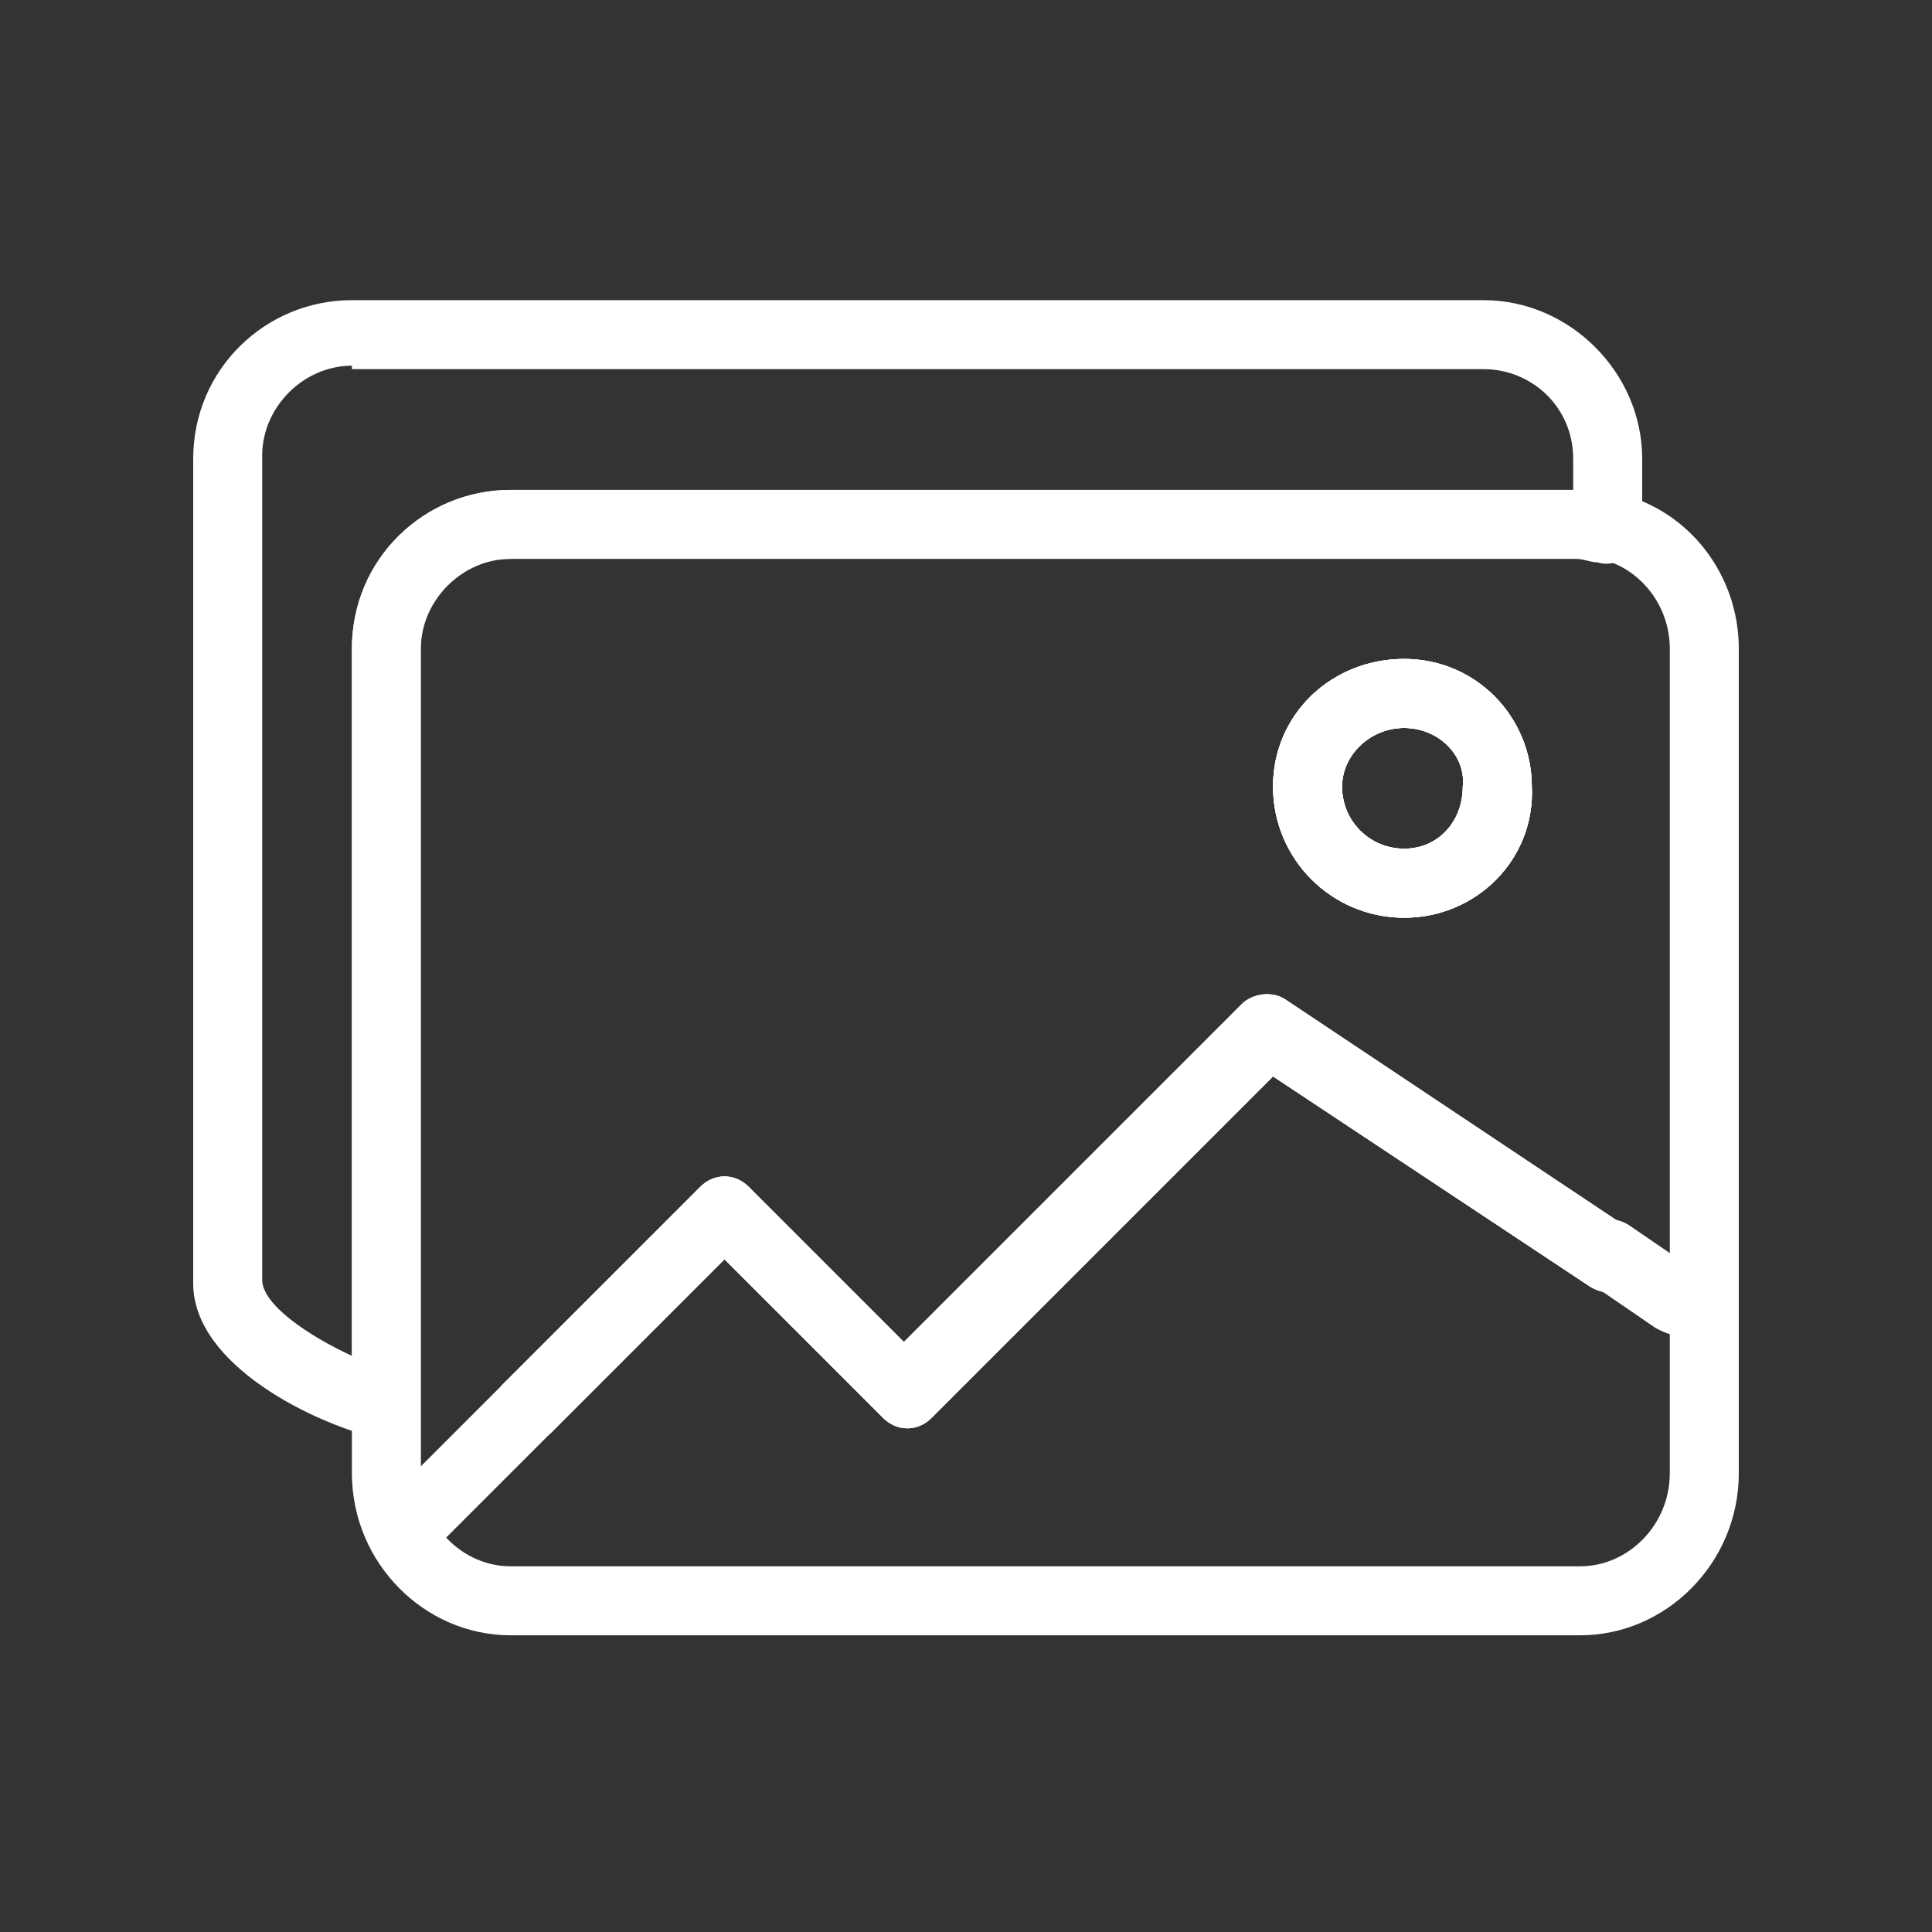 <svg t="1704001505355" class="icon" viewBox="0 0 1024 1024" version="1.1" xmlns="http://www.w3.org/2000/svg" p-id="1486" width="200" height="200"><rect x="0" y="0" width="1024" height="1024" fill="#333333" stroke="none"/><path d="M204.8 762.514H201.143c-32.914-7.314-98.743-38.4-98.743-82.286V243.2c0-47.543 38.4-84.114 84.114-84.114H786.286c45.714 0 84.114 38.4 84.114 84.114v36.571c0 5.486-1.829 10.971-7.314 14.629-3.657 3.657-10.971 5.486-16.457 3.657-3.657 0-7.314-1.829-10.971-1.829h-566.857c-25.6 0-47.543 21.943-47.543 47.543v400.457c0 5.486-1.829 10.971-7.314 14.629 0 3.657-5.486 3.657-9.143 3.657z m-18.286-568.686c-25.6 0-47.543 21.943-47.543 47.543v437.029c0 12.8 23.771 29.257 47.543 40.229V343.771c0-47.543 38.4-84.114 84.114-84.114h563.2v-16.457c0-27.429-21.943-47.543-47.543-47.543H186.514z" fill="#ffffff" p-id="1487"></path><path d="M744.229 486.4c-38.4 0-69.486-31.086-69.486-69.486 0-38.4 31.086-67.657 69.486-67.657 38.4 0 67.657 31.086 67.657 67.657 1.829 38.4-29.257 69.486-67.657 69.486z m0-100.571c-18.286 0-32.914 14.629-32.914 31.086 0 18.286 14.629 32.914 32.914 32.914s31.086-14.629 31.086-32.914c1.829-16.457-12.8-31.086-31.086-31.086zM279.771 764.343c-5.486 0-9.143-1.829-12.8-5.486-7.314-7.314-7.314-18.286 0-25.6l104.229-104.229c7.314-7.314 18.286-7.314 25.6 0l82.286 82.286 179.2-179.2c5.486-5.486 16.457-7.314 23.771-1.829l181.029 120.686c9.143 5.486 10.971 16.457 5.486 25.6-5.486 9.143-16.457 10.971-25.6 5.486l-168.229-111.543-181.029 181.029c-7.314 7.314-18.286 7.314-25.6 0L384 667.429l-91.429 91.429c-3.657 3.657-9.143 5.486-12.8 5.486z" fill="#ffffff" p-id="1488"></path><path d="M837.486 866.743h-566.857c-45.714 0-84.114-38.4-84.114-85.943V343.771c0-47.543 38.4-84.114 84.114-84.114h566.857c5.486 0 12.8 0 20.114 1.829 38.4 9.143 64 43.886 64 82.286v437.029c0 47.543-38.4 85.943-84.114 85.943z m-566.857-570.514c-25.6 0-47.543 21.943-47.543 47.543v437.029c0 27.429 21.943 49.371 47.543 49.371h566.857c25.6 0 47.543-21.943 47.543-49.371V343.771c0-21.943-14.629-42.057-36.571-47.543-3.657 0-7.314-1.829-10.971-1.829h-566.857z m9.143 468.114c-5.486 0-9.143-1.829-12.8-5.486-7.314-7.314-7.314-18.286 0-25.6l104.229-104.229c7.314-7.314 18.286-7.314 25.6 0l82.286 82.286 179.2-179.2c5.486-5.486 16.457-7.314 23.771-1.829l181.029 120.686c9.143 5.486 10.971 16.457 5.486 25.6-5.486 9.143-16.457 10.971-25.6 5.486l-168.229-111.543-181.029 181.029c-7.314 7.314-18.286 7.314-25.6 0L384 667.429l-91.429 91.429c-3.657 3.657-9.143 5.486-12.8 5.486z m464.457-277.943c-38.4 0-69.486-31.086-69.486-69.486 0-38.4 31.086-67.657 69.486-67.657 38.4 0 67.657 31.086 67.657 67.657 1.829 38.4-29.257 69.486-67.657 69.486z m0-100.571c-18.286 0-32.914 14.629-32.914 31.086 0 18.286 14.629 32.914 32.914 32.914s31.086-14.629 31.086-32.914c1.829-16.457-12.8-31.086-31.086-31.086z" fill="#ffffff" p-id="1489"></path><path d="M744.229 486.4c-38.4 0-69.486-31.086-69.486-69.486 0-38.4 31.086-67.657 69.486-67.657 38.4 0 67.657 31.086 67.657 67.657 1.829 38.4-29.257 69.486-67.657 69.486z m0-100.571c-18.286 0-32.914 14.629-32.914 31.086 0 18.286 14.629 32.914 32.914 32.914s31.086-14.629 31.086-32.914c1.829-16.457-12.8-31.086-31.086-31.086zM279.771 764.343c-5.486 0-9.143-1.829-12.8-5.486-7.314-7.314-7.314-18.286 0-25.6l104.229-104.229c7.314-7.314 18.286-7.314 25.6 0l82.286 82.286 179.2-179.2c5.486-5.486 16.457-7.314 23.771-1.829l181.029 120.686c9.143 5.486 10.971 16.457 5.486 25.6-5.486 9.143-16.457 10.971-25.6 5.486l-168.229-111.543-181.029 181.029c-7.314 7.314-18.286 7.314-25.6 0L384 667.429l-91.429 91.429c-3.657 3.657-9.143 5.486-12.8 5.486z" fill="#ffffff" p-id="1490"></path><path d="M744.229 486.4c-38.4 0-69.486-31.086-69.486-69.486 0-38.4 31.086-67.657 69.486-67.657 38.4 0 67.657 31.086 67.657 67.657 1.829 38.4-29.257 69.486-67.657 69.486z m0-100.571c-18.286 0-32.914 14.629-32.914 31.086 0 18.286 14.629 32.914 32.914 32.914s31.086-14.629 31.086-32.914c1.829-16.457-12.8-31.086-31.086-31.086zM888.686 707.657c-3.657 0-7.314-1.829-10.971-3.657l-34.743-23.771c-9.143-5.486-10.971-16.457-5.486-25.6 5.486-9.143 16.457-10.971 25.6-5.486l34.743 23.771c9.143 5.486 10.971 16.457 5.486 25.6-3.657 7.314-9.143 9.143-14.629 9.143zM215.771 828.343c-5.486 0-9.143-1.829-12.8-5.486-7.314-7.314-7.314-18.286 0-25.6l64-64c7.314-7.314 18.286-7.314 25.6 0s7.314 18.286 0 25.6L228.571 822.857c-3.657 3.657-7.314 5.486-12.8 5.486z" fill="#ffffff" p-id="1491"></path></svg>